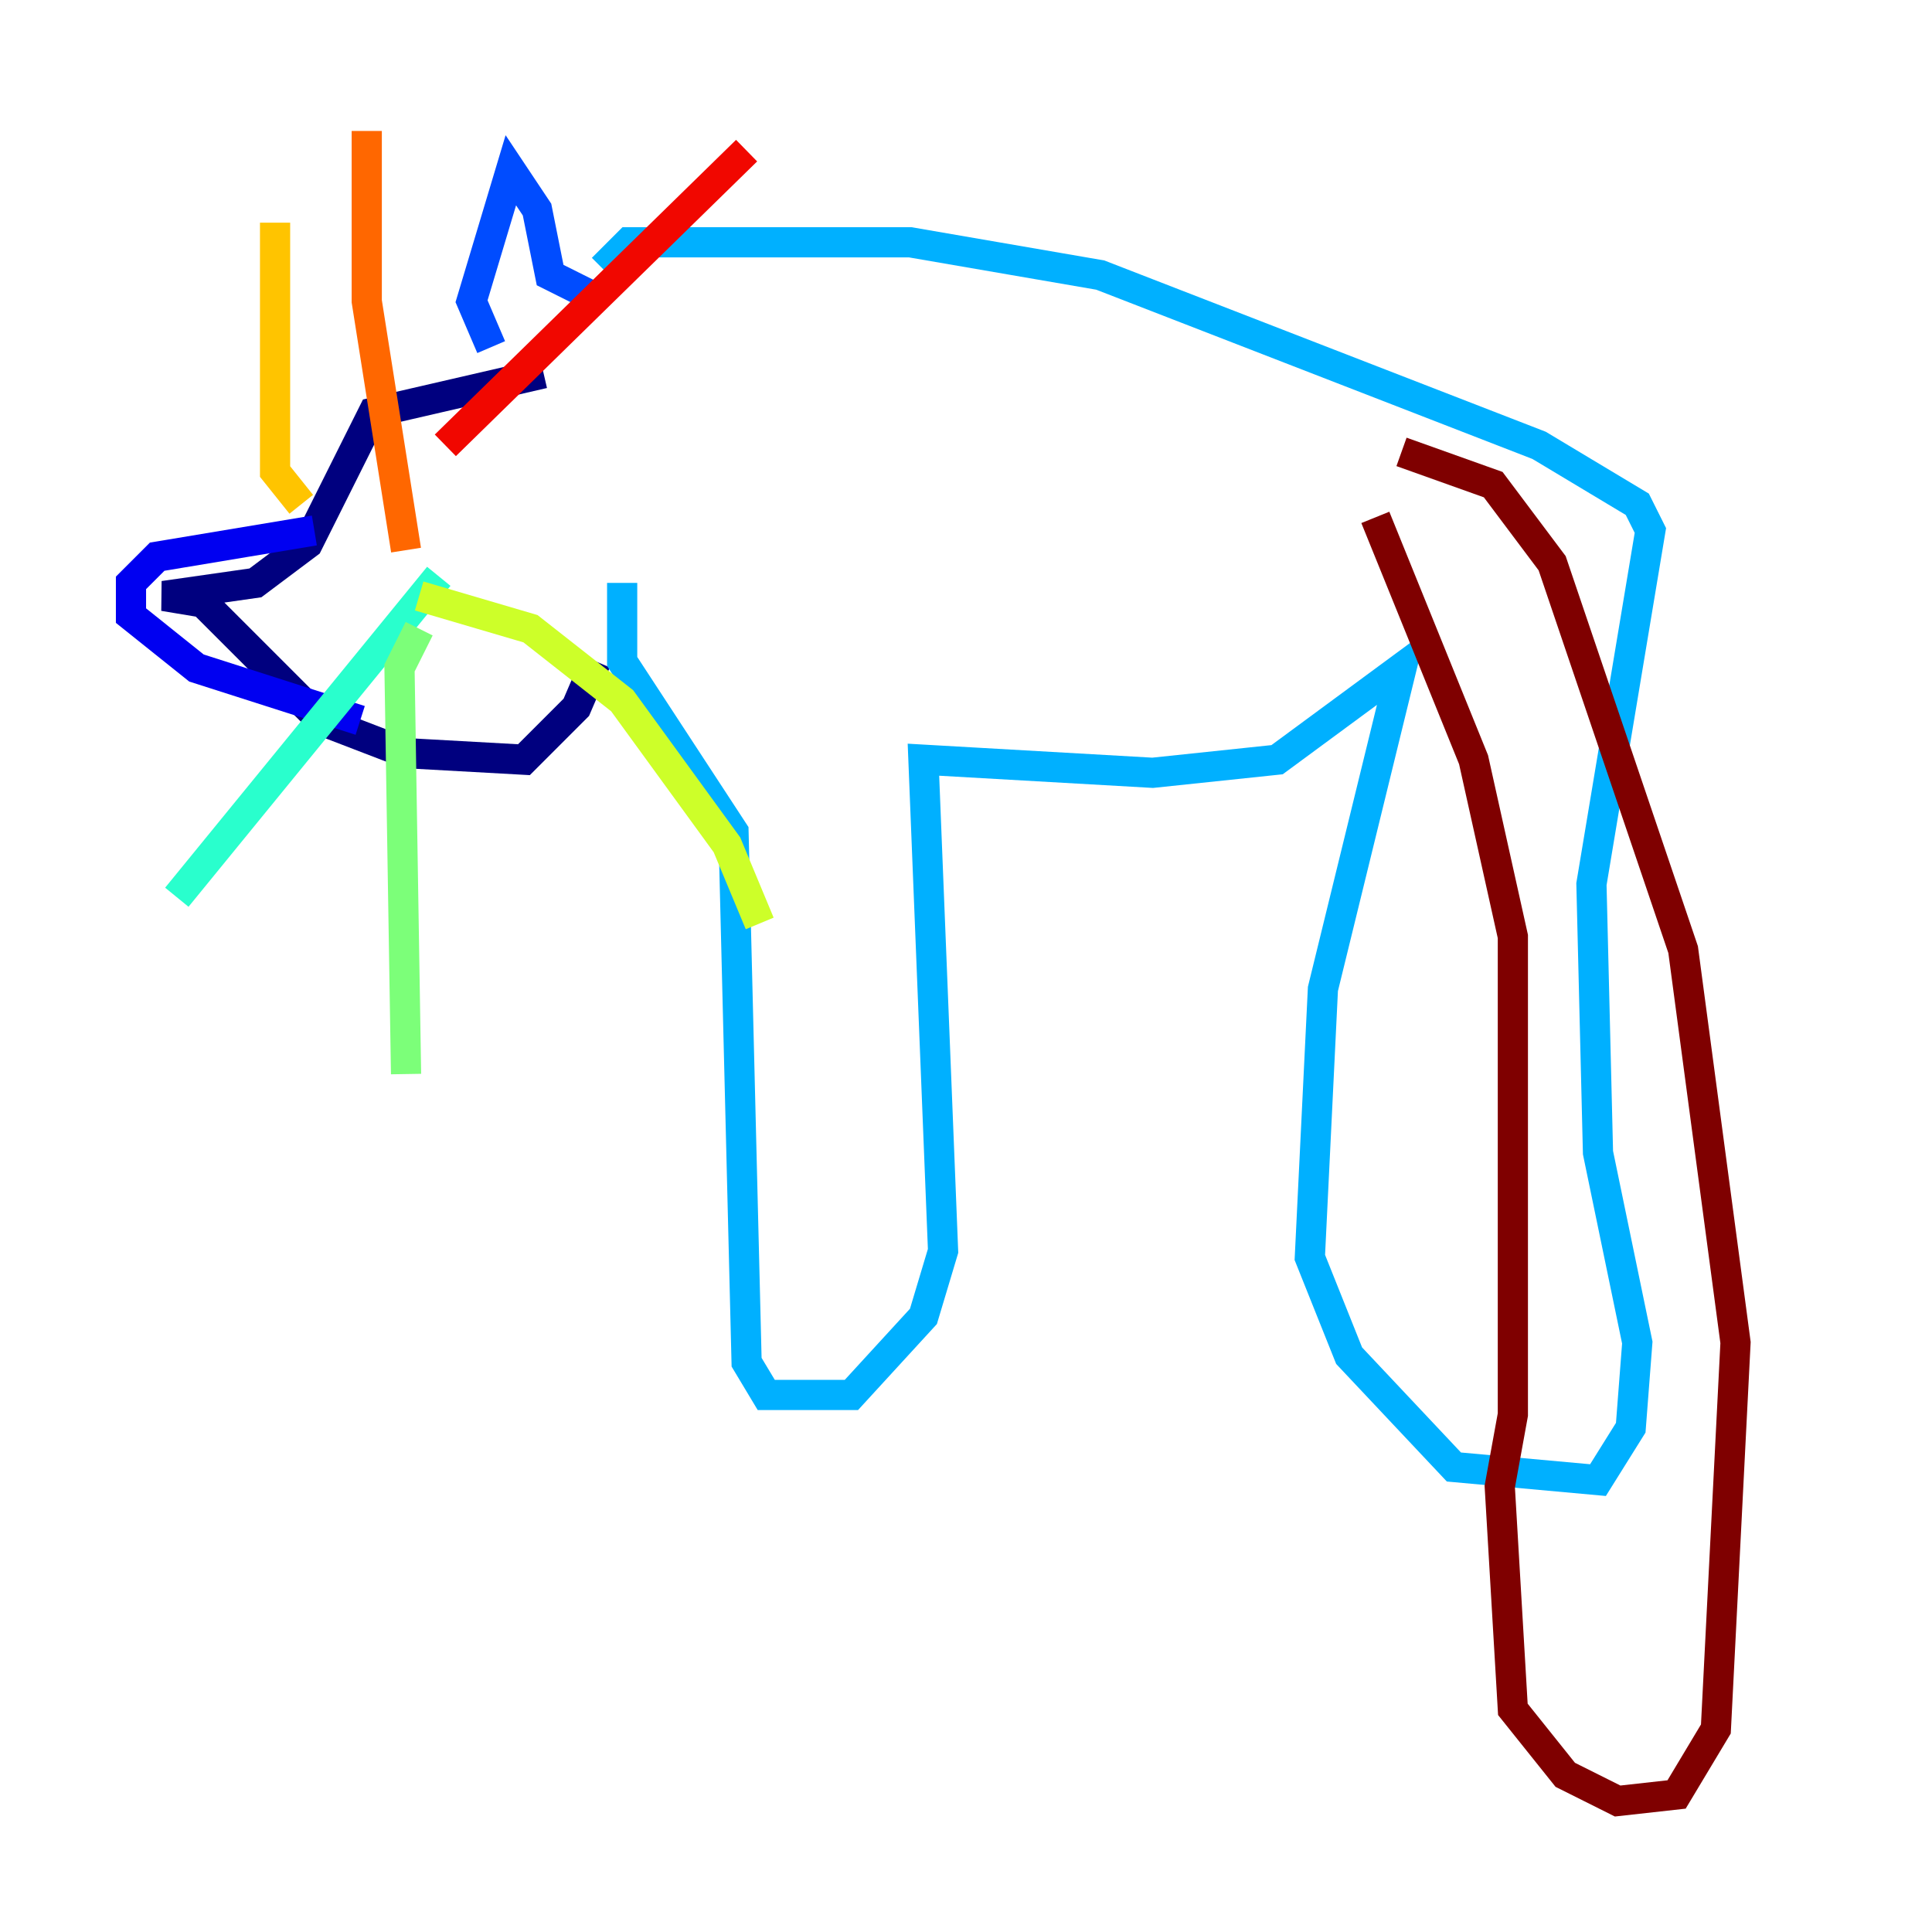 <?xml version="1.0" encoding="utf-8" ?>
<svg baseProfile="tiny" height="128" version="1.2" viewBox="0,0,128,128" width="128" xmlns="http://www.w3.org/2000/svg" xmlns:ev="http://www.w3.org/2001/xml-events" xmlns:xlink="http://www.w3.org/1999/xlink"><defs /><polyline fill="none" points="36.014,24.732 24.732,27.336 20.393,36.014 16.922,38.617 10.848,39.485 13.451,39.919 21.261,47.729 26.902,49.898 34.712,50.332 38.183,46.861 39.485,43.824" stroke="#00007f" stroke-width="2" /><polyline fill="none" points="20.827,35.146 10.414,36.881 8.678,38.617 8.678,40.786 13.017,44.258 23.864,47.729" stroke="#0000f1" stroke-width="2" /><polyline fill="none" points="32.542,22.997 31.241,19.959 33.844,11.281 35.58,13.885 36.447,18.224 39.051,19.525" stroke="#004cff" stroke-width="2" /><polyline fill="none" points="41.22,38.617 41.22,43.824 48.597,55.105 49.464,90.251 50.766,92.42 56.407,92.42 61.18,87.214 62.481,82.875 61.18,50.332 76.366,51.2 84.61,50.332 92.854,44.258 87.647,65.519 86.78,83.308 89.383,89.817 96.325,97.193 105.871,98.061 108.041,94.59 108.475,88.949 105.871,76.366 105.437,58.576 109.342,35.146 108.475,33.41 101.966,29.505 72.895,18.224 60.312,16.054 41.654,16.054 39.919,17.79" stroke="#00b0ff" stroke-width="2" /><polyline fill="none" points="29.071,38.183 11.715,59.444" stroke="#29ffcd" stroke-width="2" /><polyline fill="none" points="27.77,41.654 26.468,44.258 26.902,71.159" stroke="#7cff79" stroke-width="2" /><polyline fill="none" points="27.77,39.485 35.146,41.654 41.22,46.427 48.163,55.973 50.332,61.18" stroke="#cdff29" stroke-width="2" /><polyline fill="none" points="19.959,33.41 18.224,31.241 18.224,14.752" stroke="#ffc400" stroke-width="2" /><polyline fill="none" points="26.902,36.447 24.298,19.959 24.298,8.678" stroke="#ff6700" stroke-width="2" /><polyline fill="none" points="29.505,29.505 49.464,9.98" stroke="#f10700" stroke-width="2" /><polyline fill="none" points="91.119,34.278 97.627,50.332 100.231,62.047 100.231,93.722 99.363,98.495 100.231,113.248 103.702,117.586 107.173,119.322 111.078,118.888 113.681,114.549 114.983,88.949 111.512,62.915 102.834,37.315 98.929,32.108 92.854,29.939" stroke="#7f0000" stroke-width="2" /></svg>